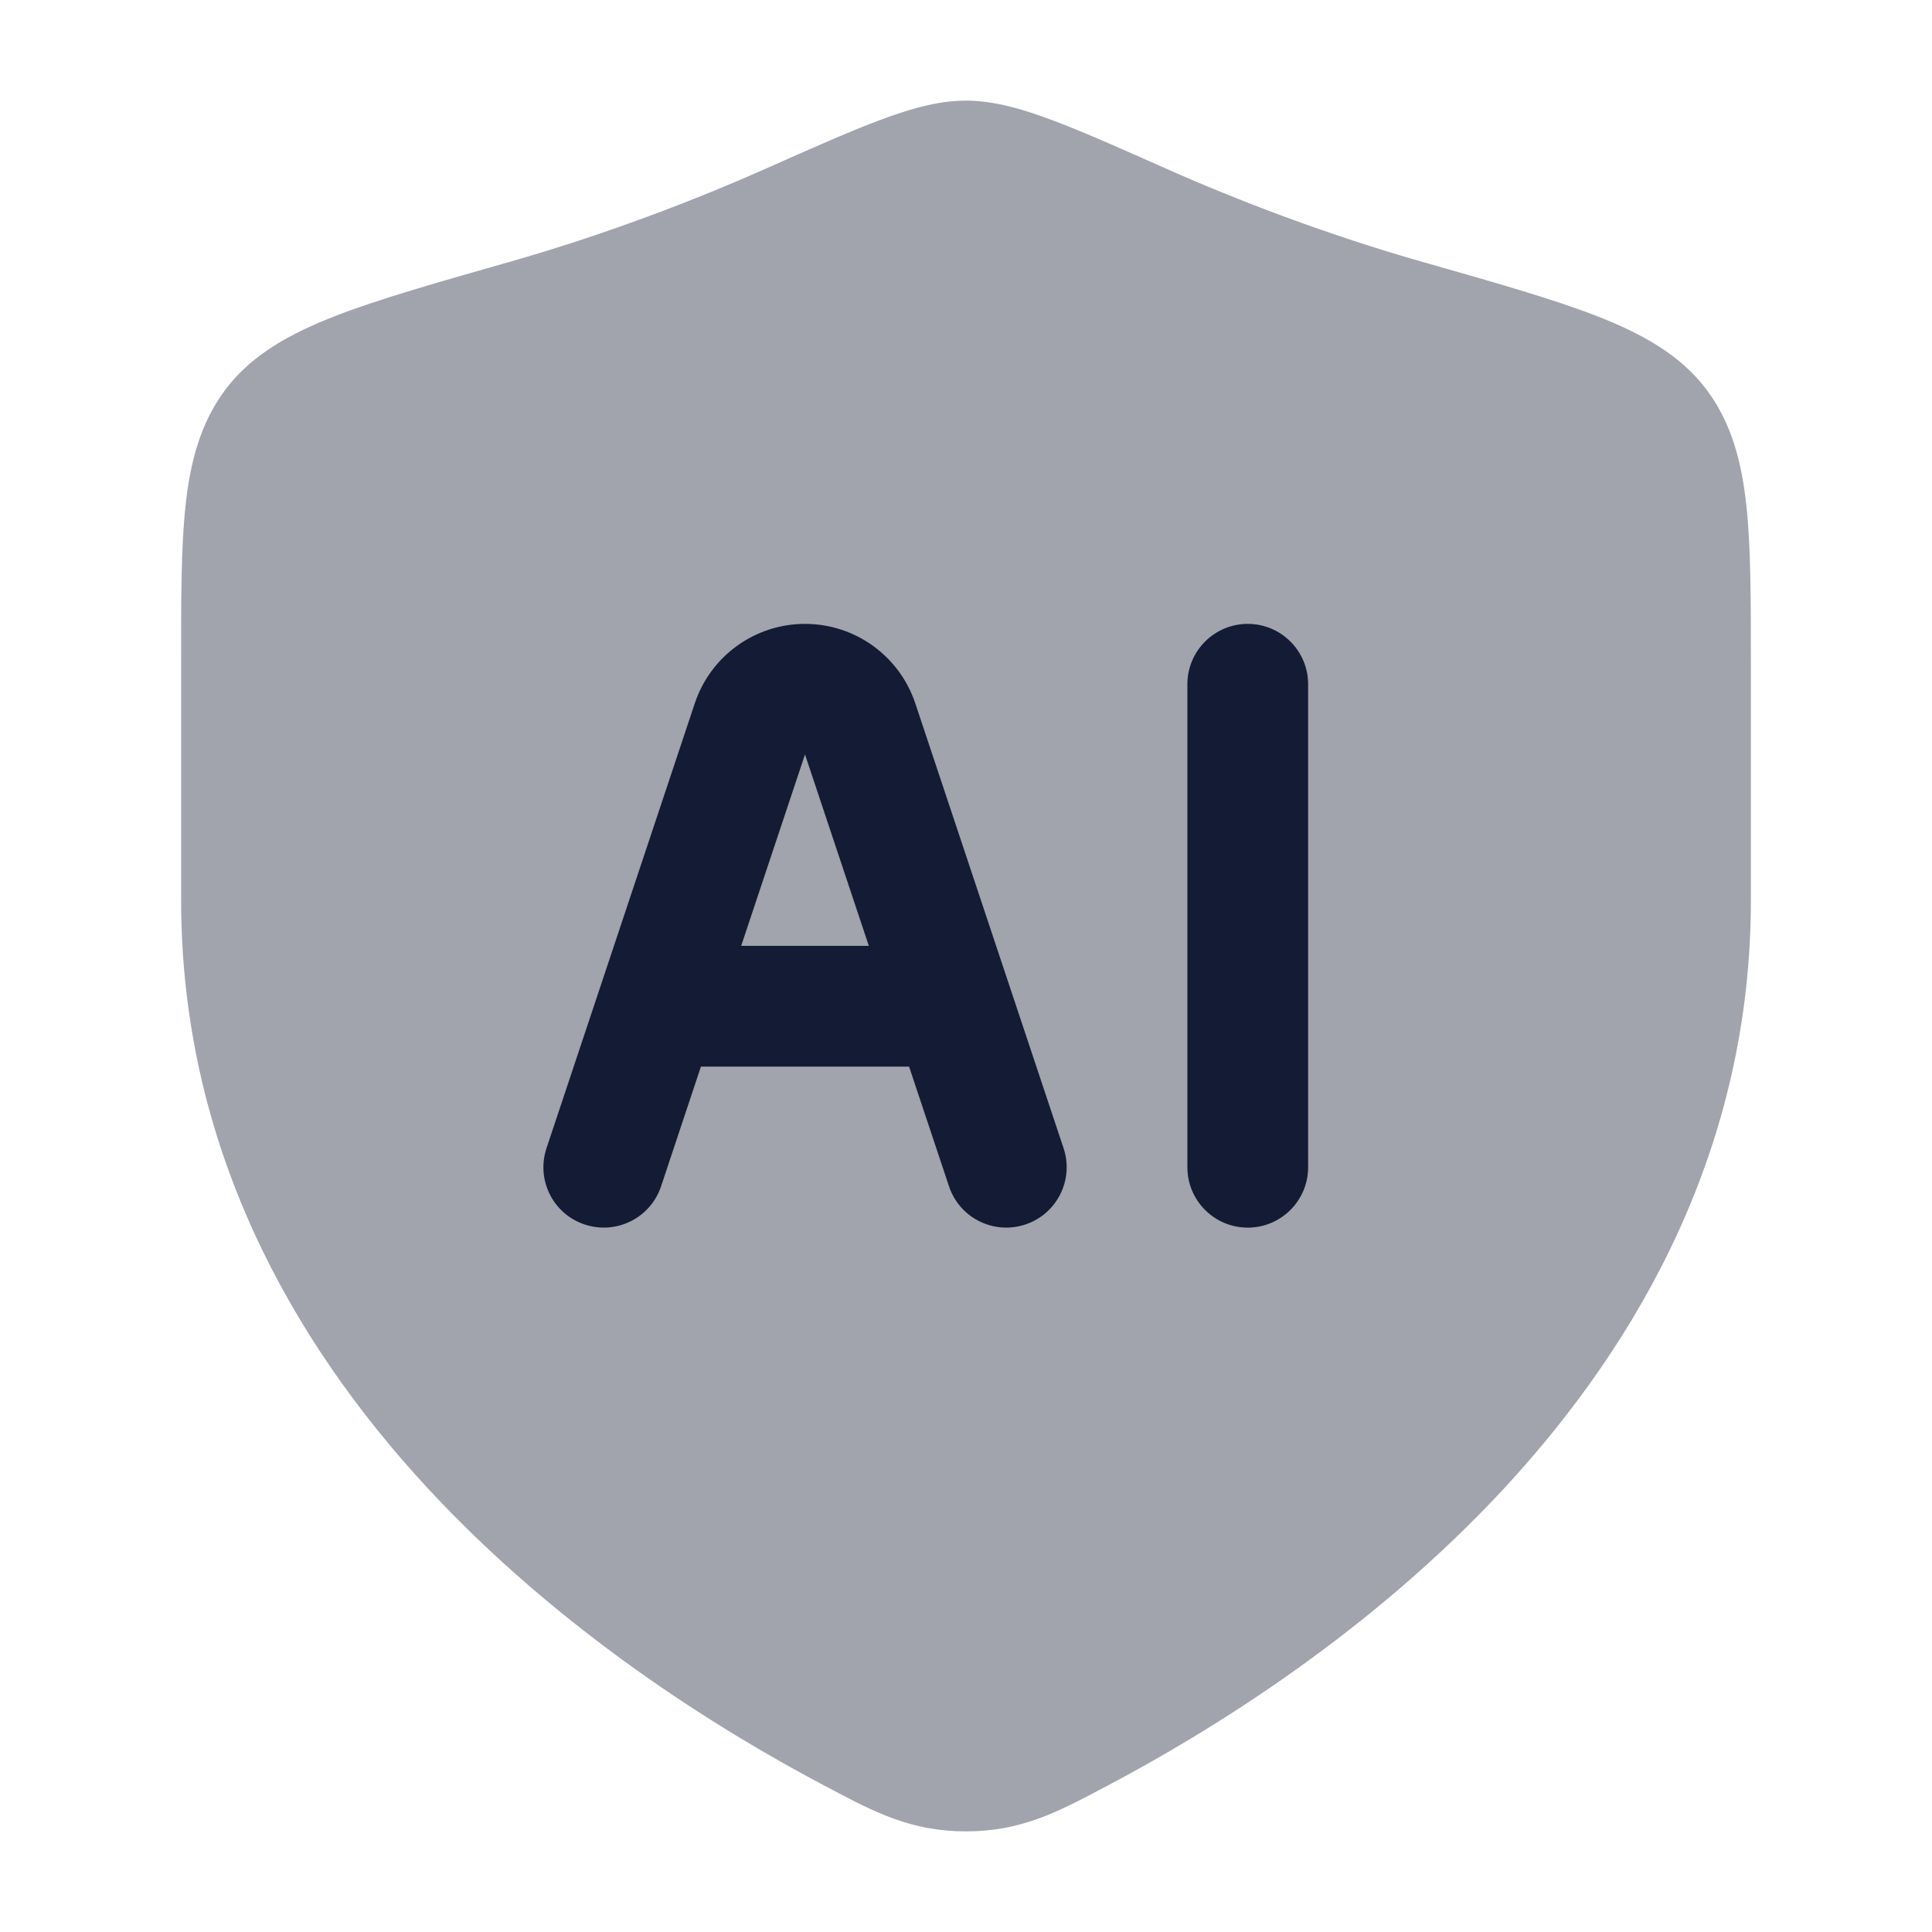 <svg width="24" height="24" viewBox="0 0 24 24" fill="none" xmlns="http://www.w3.org/2000/svg">
<path opacity="0.4" d="M10.914 1.498C11.283 1.359 11.645 1.25 11.999 1.25C12.354 1.25 12.716 1.359 13.085 1.498C13.458 1.638 13.923 1.845 14.504 2.103C15.358 2.482 16.484 2.917 17.693 3.26L17.693 3.26C18.575 3.511 19.288 3.714 19.828 3.923C20.37 4.134 20.863 4.395 21.194 4.833C21.515 5.258 21.638 5.754 21.695 6.289C21.75 6.806 21.75 7.454 21.75 8.239V11.183C21.75 14.239 20.37 16.662 18.703 18.469C17.041 20.269 15.061 21.494 13.756 22.183L13.693 22.216C13.137 22.51 12.682 22.75 11.999 22.75C11.317 22.75 10.862 22.51 10.306 22.216L10.243 22.183C8.938 21.494 6.958 20.269 5.296 18.469C3.629 16.662 2.25 14.239 2.25 11.183V8.239V8.239C2.249 7.454 2.249 6.806 2.304 6.289C2.361 5.754 2.484 5.258 2.805 4.833C3.136 4.395 3.629 4.134 4.171 3.923C4.711 3.714 5.424 3.511 6.306 3.26L6.306 3.26C7.515 2.917 8.641 2.482 9.495 2.103C10.076 1.845 10.541 1.638 10.914 1.498Z" fill="#141B34"/>
<path fill-rule="evenodd" clip-rule="evenodd" d="M8.631 8.737C8.827 8.148 9.379 7.75 10 7.75C10.622 7.75 11.173 8.148 11.37 8.737L10.658 8.974L11.37 8.737L13.212 14.263C13.343 14.656 13.13 15.081 12.737 15.211C12.344 15.342 11.92 15.13 11.789 14.737L11.293 13.25H8.707L8.212 14.737C8.081 15.13 7.656 15.342 7.263 15.211C6.87 15.081 6.658 14.656 6.789 14.263L8.631 8.737ZM9.207 11.75H10.793L10 9.372L9.207 11.75ZM15.5 7.75C15.914 7.75 16.25 8.086 16.25 8.5V14.5C16.25 14.914 15.914 15.25 15.5 15.25C15.086 15.25 14.75 14.914 14.75 14.5V8.5C14.75 8.086 15.086 7.75 15.5 7.75Z" fill="#141B34"/>
</svg>
